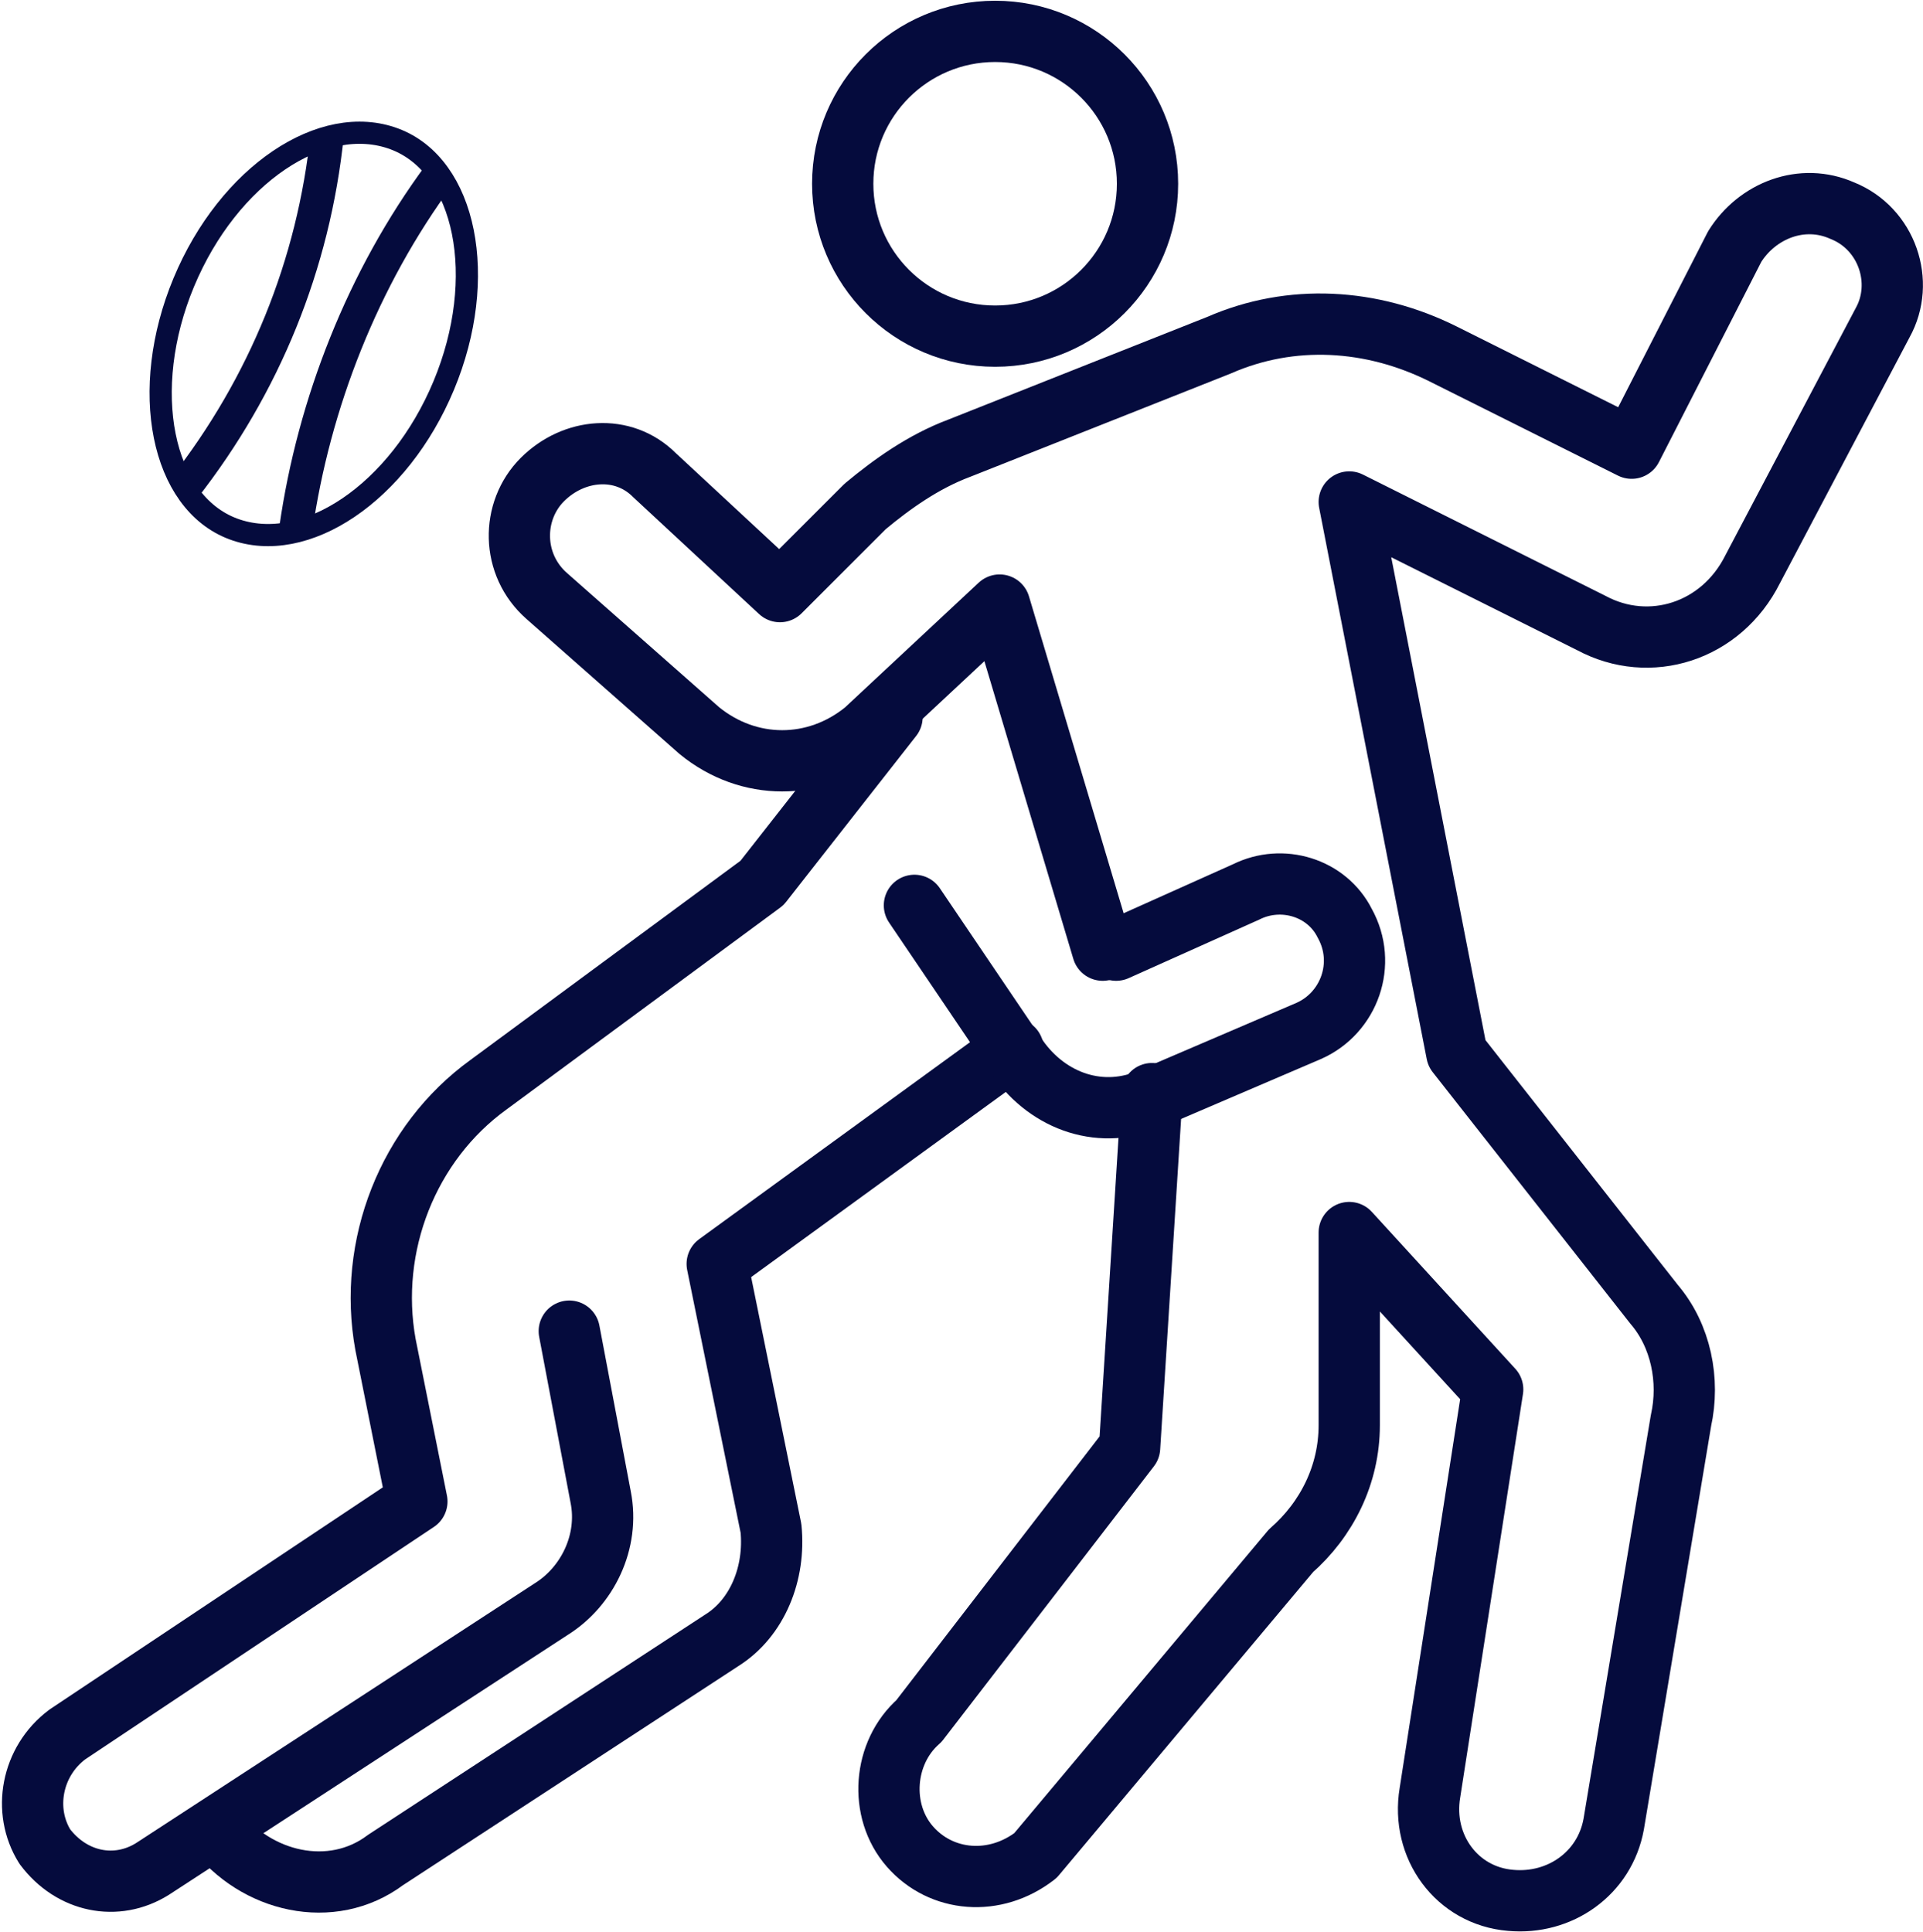 <?xml version="1.0" encoding="utf-8"?>
<!-- Generator: Adobe Illustrator 25.4.1, SVG Export Plug-In . SVG Version: 6.00 Build 0)  -->
<svg version="1.1" id="Iconos" xmlns="http://www.w3.org/2000/svg" xmlns:xlink="http://www.w3.org/1999/xlink" x="0px" y="0px"
	 viewBox="0 0 42.9 43.1" style="enable-background:new 0 0 42.9 43.1;" xml:space="preserve">
<style type="text/css">
	.st0{fill:none;stroke:#050B3D;stroke-width:1.367;stroke-linecap:round;stroke-linejoin:round;stroke-miterlimit:10;}
	.st1{fill:none;stroke:#050B3D;stroke-width:0.495;stroke-miterlimit:10;}
	.st2{fill:none;stroke:#050B3D;stroke-width:0.743;stroke-miterlimit:10;}
</style>
<path class="st0" d="M19.9,16L17,19.7l-6.1,4.5c-1.8,1.3-2.7,3.6-2.3,5.8l0.7,3.5l-7.8,5.2c-0.8,0.6-1,1.7-0.5,2.5l0,0
	c0.6,0.8,1.6,1,2.4,0.5l8.9-5.8c0.8-0.5,1.3-1.5,1.1-2.5l-0.7-3.7"/>
<path class="st0" d="M4.8,40.8L4.8,40.8c0.9,1.2,2.6,1.6,3.8,0.7l7.5-4.9c0.8-0.5,1.2-1.5,1.1-2.5L16,28.2l6.6-4.8"/>
<path class="st0" d="M25.7,24.4l-0.5,7.9l-4.7,6.1c-0.8,0.7-0.9,2-0.2,2.8l0,0c0.7,0.8,1.9,0.9,2.8,0.2l5.7-6.8
	c0.8-0.7,1.3-1.7,1.3-2.8v-4.3l3.2,3.5l-1.4,9c-0.2,1.2,0.6,2.3,1.8,2.4l0,0c1.1,0.1,2.1-0.6,2.3-1.7l1.5-9c0.2-0.9,0-1.9-0.6-2.6
	l-4.4-5.6l-2.4-12.3l5.4,2.7c1.3,0.7,2.9,0.2,3.6-1.2L42,7.2c0.5-0.9,0.1-2.1-0.9-2.5l0,0c-0.9-0.4-1.9,0-2.4,0.8L36.4,10l-4.2-2.1
	c-1.6-0.8-3.4-0.9-5-0.2L21.4,10c-0.8,0.3-1.5,0.8-2.1,1.3l-1.9,1.9l-2.8-2.6c-0.7-0.7-1.8-0.6-2.5,0.1l0,0
	c-0.7,0.7-0.7,1.9,0.1,2.6l3.4,3c1.1,0.9,2.6,0.9,3.7,0l3-2.8l2.3,7.7"/>
<circle class="st0" cx="22.2" cy="4.1" r="3.4"/>
<path class="st0" d="M20.4,20.2l2.3,3.4c0.7,1,1.9,1.4,3,0.9l0,0l3.5-1.5c0.9-0.4,1.3-1.5,0.8-2.4l0,0c-0.4-0.8-1.4-1.1-2.2-0.7
	l-2.9,1.3"/>
<path class="st1" d="M5.2,11.8c-1.6-0.6-2.1-3.1-1.1-5.5s3.1-3.8,4.7-3.2s2.1,3.1,1.1,5.5S6.8,12.4,5.2,11.8"/>
<path class="st2" d="M4.1,10.9C5.9,8.6,7,5.9,7.3,3"/>
<path class="st2" d="M6.6,11.8C7,9,8.1,6.2,9.8,3.9"/>
</svg>
